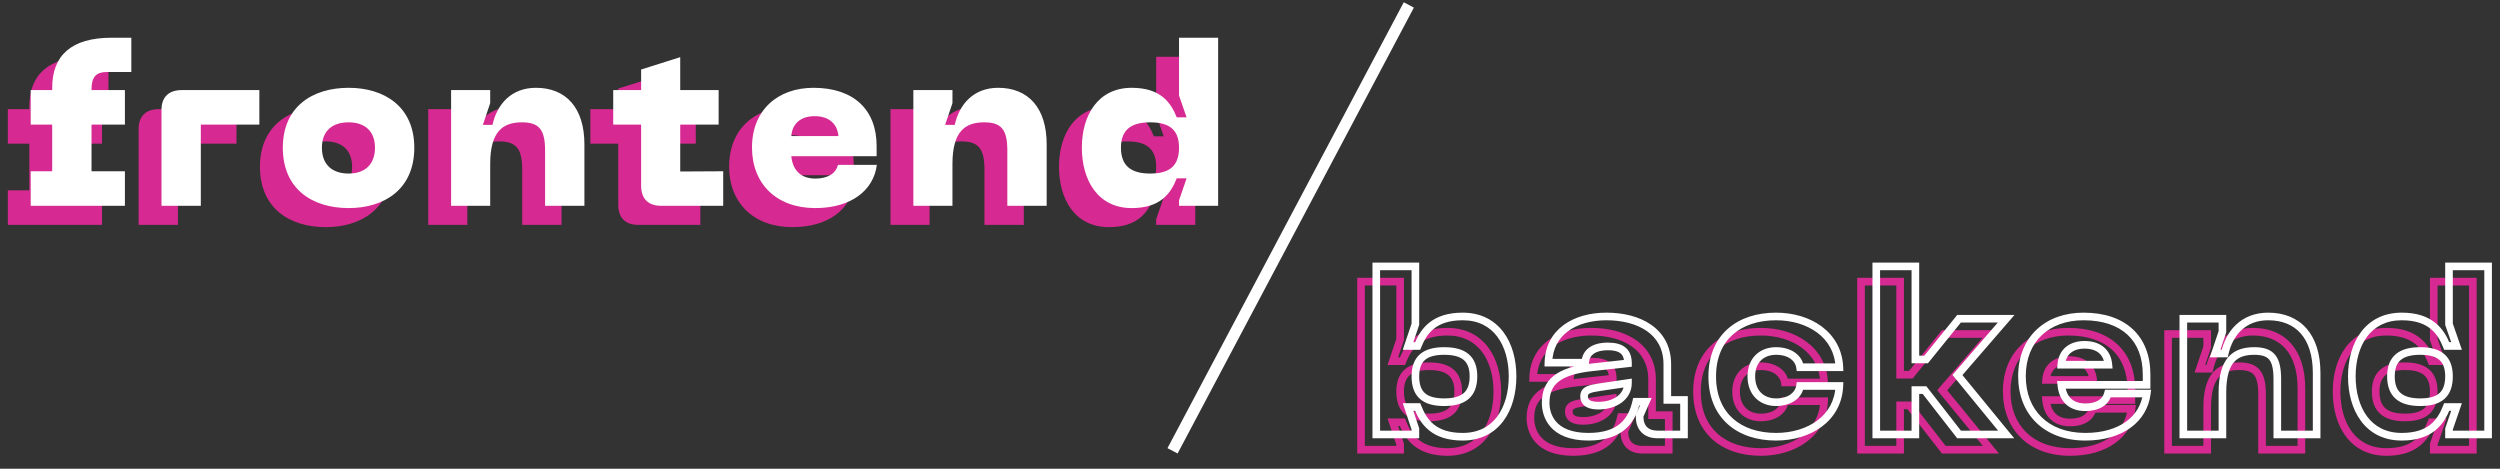 <svg viewBox="0 0 656 123" fill="none" xmlns="http://www.w3.org/2000/svg">
<rect x="0" y="0" width="656" height="123" fill="#333333" stroke="none"/>
<path d="M357.136 118H356.136V119H357.136V118ZM367.396 118V119H368.396V118H367.396ZM367.396 116.56H368.396V116.398L368.344 116.244L367.396 116.56ZM365.476 110.8V109.8H364.088L364.527 111.116L365.476 110.8ZM367.996 110.8L368.926 110.433L368.676 109.8H367.996V110.8ZM367.996 94.78V95.78H368.673L368.924 95.151L367.996 94.78ZM365.476 94.78L364.528 94.461L364.083 95.78H365.476V94.78ZM367.396 89.08L368.343 89.399L368.396 89.244V89.08H367.396ZM367.396 73.9H368.396V72.9H367.396V73.9ZM357.136 73.9V72.9H356.136V73.9H357.136ZM357.136 119H367.396V117H357.136V119ZM368.396 118V116.56H366.396V118H368.396ZM368.344 116.244L366.424 110.484L364.527 111.116L366.447 116.876L368.344 116.244ZM365.476 111.8H367.996V109.8H365.476V111.8ZM367.065 111.167C367.873 113.218 369.019 115.353 371.03 116.965C373.057 118.59 375.857 119.6 379.816 119.6V117.6C376.214 117.6 373.884 116.69 372.281 115.405C370.662 114.107 369.678 112.342 368.926 110.433L367.065 111.167ZM379.816 119.6C384.568 119.6 388.136 117.624 390.487 114.473C392.811 111.358 393.896 107.168 393.896 102.76H391.896C391.896 106.872 390.88 110.602 388.884 113.277C386.915 115.916 383.943 117.6 379.816 117.6V119.6ZM393.896 102.76C393.896 98.381 392.811 94.219 390.485 91.126C388.133 87.999 384.565 86.04 379.816 86.04V88.04C383.946 88.04 386.918 89.711 388.886 92.329C390.881 94.981 391.896 98.679 391.896 102.76H393.896ZM379.816 86.04C375.857 86.04 373.058 87.05 371.032 88.666C369.022 90.269 367.876 92.387 367.067 94.409L368.924 95.151C369.675 93.273 370.659 91.521 372.279 90.229C373.883 88.95 376.214 88.04 379.816 88.04V86.04ZM367.996 93.78H365.476V95.78H367.996V93.78ZM366.423 95.099L368.343 89.399L366.448 88.761L364.528 94.461L366.423 95.099ZM368.396 89.08V73.9H366.396V89.08H368.396ZM367.396 72.9H357.136V74.9H367.396V72.9ZM356.136 73.9V118H358.136V73.9H356.136ZM368.396 102.76C368.396 100.595 368.974 99.26 369.936 98.434C370.932 97.581 372.536 97.1 374.956 97.1V95.1C372.335 95.1 370.159 95.609 368.635 96.916C367.078 98.251 366.396 100.245 366.396 102.76H368.396ZM374.956 97.1C377.407 97.1 379.044 97.581 380.064 98.44C381.047 99.268 381.636 100.602 381.636 102.76H383.636C383.636 100.238 382.934 98.242 381.352 96.91C379.807 95.609 377.604 95.1 374.956 95.1V97.1ZM381.636 102.76C381.636 104.952 381.044 106.32 380.056 107.169C379.036 108.046 377.401 108.54 374.956 108.54V110.54C377.61 110.54 379.815 110.014 381.36 108.686C382.937 107.33 383.636 105.308 383.636 102.76H381.636ZM374.956 108.54C372.536 108.54 370.936 108.059 369.942 107.195C368.978 106.358 368.396 104.992 368.396 102.76H366.396C366.396 105.328 367.073 107.352 368.63 108.705C370.155 110.031 372.335 110.54 374.956 110.54V108.54ZM425.342 109.42V108.42H424.548L424.368 109.194L425.342 109.42ZM427.862 109.42L428.777 109.825L429.399 108.42H427.862V109.42ZM426.242 113.08L425.328 112.675L425.242 112.869V113.08H426.242ZM437.882 118V119H438.882V118H437.882ZM437.882 108.94H438.882V107.94H437.882V108.94ZM433.502 108.94H432.502V109.94H433.502V108.94ZM402.302 99.16L401.303 99.137L401.28 100.16H402.302V99.16ZM411.962 99.16V100.16H412.919L412.961 99.204L411.962 99.16ZM423.182 99.34L423.292 100.334L424.182 100.236V99.34H423.182ZM413.942 100.36L414.045 101.355L414.052 101.354L413.942 100.36ZM415.862 105.58L415.716 104.591L415.709 104.592L415.862 105.58ZM423.182 104.5H424.182V103.342L423.036 103.511L423.182 104.5ZM400.582 109.72C400.582 111.429 401.023 113.917 402.841 115.989C404.683 118.09 407.795 119.6 412.802 119.6V117.6C408.21 117.6 405.712 116.23 404.344 114.671C402.952 113.083 402.582 111.131 402.582 109.72H400.582ZM412.802 119.6C417.231 119.6 420.339 118.49 422.497 116.609C424.644 114.737 425.721 112.215 426.317 109.646L424.368 109.194C423.823 111.545 422.891 113.613 421.183 115.101C419.486 116.58 416.894 117.6 412.802 117.6V119.6ZM425.342 110.42H427.862V108.42H425.342V110.42ZM426.948 109.015L425.328 112.675L427.157 113.485L428.777 109.825L426.948 109.015ZM425.242 113.08V113.38H427.242V113.08H425.242ZM425.242 113.38C425.242 115.048 425.74 116.486 426.78 117.506C427.816 118.523 429.265 119 430.922 119V117C429.64 117 428.749 116.637 428.18 116.079C427.615 115.524 427.242 114.652 427.242 113.38H425.242ZM430.922 119H437.882V117H430.922V119ZM438.882 118V108.94H436.882V118H438.882ZM437.882 107.94H433.502V109.94H437.882V107.94ZM434.502 108.94V99.58H432.502V108.94H434.502ZM434.502 99.58C434.502 94.865 432.446 91.426 429.243 89.203C426.083 87.011 421.872 86.04 417.542 86.04V88.04C421.612 88.04 425.382 88.959 428.102 90.847C430.779 92.704 432.502 95.535 432.502 99.58H434.502ZM417.542 86.04C413.221 86.04 409.229 87.111 406.267 89.304C403.276 91.519 401.4 94.836 401.303 99.137L403.302 99.183C403.385 95.504 404.959 92.761 407.457 90.911C409.986 89.039 413.524 88.04 417.542 88.04V86.04ZM402.302 100.16H411.962V98.16H402.302V100.16ZM412.961 99.204C413.009 98.133 413.431 97.362 414.169 96.828C414.943 96.267 416.165 95.9 417.902 95.9V93.9C415.92 93.9 414.231 94.313 412.996 95.207C411.724 96.129 411.036 97.487 410.963 99.116L412.961 99.204ZM417.902 95.9C419.556 95.9 420.599 96.206 421.22 96.706C421.794 97.169 422.182 97.941 422.182 99.34H424.182C424.182 97.559 423.671 96.111 422.475 95.149C421.326 94.224 419.729 93.9 417.902 93.9V95.9ZM423.073 98.346L413.833 99.366L414.052 101.354L423.292 100.334L423.073 98.346ZM413.84 99.365C409.126 99.852 405.8 100.899 403.646 102.643C401.425 104.44 400.582 106.864 400.582 109.72H402.582C402.582 107.296 403.27 105.52 404.904 104.197C406.604 102.821 409.459 101.828 414.045 101.355L413.84 99.365ZM412.662 107.98C412.662 107.714 412.719 107.587 412.768 107.515C412.821 107.436 412.929 107.329 413.178 107.211C413.731 106.949 414.618 106.786 416.016 106.568L415.709 104.592C414.407 104.794 413.194 104.991 412.322 105.404C411.858 105.623 411.422 105.933 411.11 106.396C410.793 106.866 410.662 107.406 410.662 107.98H412.662ZM416.008 106.569L423.328 105.489L423.036 103.511L415.716 104.591L416.008 106.569ZM422.182 104.5C422.182 105.974 421.496 107.174 420.319 108.036C419.122 108.913 417.406 109.44 415.442 109.44V111.44C417.739 111.44 419.893 110.827 421.501 109.649C423.129 108.456 424.182 106.686 424.182 104.5H422.182ZM415.442 109.44C414.498 109.44 413.753 109.319 413.276 109.068C413.054 108.951 412.915 108.819 412.826 108.674C412.738 108.532 412.662 108.319 412.662 107.98H410.662C410.662 108.631 410.812 109.221 411.124 109.725C411.434 110.228 411.868 110.586 412.344 110.837C413.262 111.321 414.407 111.44 415.442 111.44V109.44ZM478.65 105.28L479.649 105.322L479.693 104.28H478.65V105.28ZM468.33 105.28V104.28H467.453L467.339 105.15L468.33 105.28ZM468.33 100.36L467.339 100.49L467.453 101.36H468.33V100.36ZM478.65 100.36V101.36H479.693L479.649 100.318L478.65 100.36ZM444.29 102.76C444.29 108.191 446.151 112.439 449.371 115.318C452.575 118.183 457.019 119.6 462.03 119.6V117.6C457.381 117.6 453.455 116.287 450.704 113.827C447.969 111.381 446.29 107.709 446.29 102.76H444.29ZM462.03 119.6C466.553 119.6 470.84 118.353 474.067 115.935C477.315 113.502 479.456 109.9 479.649 105.322L477.651 105.238C477.484 109.18 475.665 112.238 472.868 114.335C470.05 116.447 466.207 117.6 462.03 117.6V119.6ZM478.65 104.28H468.33V106.28H478.65V104.28ZM467.339 105.15C467.123 106.785 465.472 108.54 462.03 108.54V110.54C466.149 110.54 468.937 108.335 469.322 105.41L467.339 105.15ZM462.03 108.54C460.446 108.54 459.091 108.028 458.138 107.099C457.191 106.176 456.55 104.756 456.55 102.76H454.55C454.55 105.204 455.349 107.174 456.742 108.531C458.129 109.882 460.014 110.54 462.03 110.54V108.54ZM456.55 102.76C456.55 100.799 457.188 99.411 458.131 98.511C459.082 97.602 460.439 97.1 462.03 97.1V95.1C460.021 95.1 458.138 95.738 456.749 97.064C455.352 98.399 454.55 100.341 454.55 102.76H456.55ZM462.03 97.1C465.472 97.1 467.123 98.855 467.339 100.49L469.322 100.23C468.937 97.305 466.149 95.1 462.03 95.1V97.1ZM468.33 101.36H478.65V99.36H468.33V101.36ZM479.649 100.318C479.456 95.74 477.315 92.138 474.067 89.705C470.84 87.287 466.553 86.04 462.03 86.04V88.04C466.207 88.04 470.05 89.194 472.868 91.305C475.665 93.402 477.484 96.46 477.651 100.402L479.649 100.318ZM462.03 86.04C457.022 86.04 452.579 87.441 449.374 90.282C446.153 93.138 444.29 97.357 444.29 102.76H446.29C446.29 97.843 447.968 94.202 450.701 91.778C453.451 89.34 457.378 88.04 462.03 88.04V86.04ZM488.334 118H487.334V119H488.334V118ZM498.594 118V119H499.594V118H498.594ZM498.594 106.36V105.36H497.594V106.36H498.594ZM500.994 106.36L501.783 105.746L501.483 105.36H500.994V106.36ZM510.054 118L509.265 118.614L509.565 119H510.054V118ZM522.414 118V119H524.526L523.188 117.366L522.414 118ZM509.634 102.4L508.878 101.745L508.327 102.382L508.86 103.034L509.634 102.4ZM522.414 87.64L523.17 88.295L524.603 86.64H522.414V87.64ZM510.054 87.64V86.64H509.577L509.277 87.011L510.054 87.64ZM501.414 98.32V99.32H501.891L502.191 98.949L501.414 98.32ZM498.594 98.32H497.594V99.32H498.594V98.32ZM498.594 73.9H499.594V72.9H498.594V73.9ZM488.334 73.9V72.9H487.334V73.9H488.334ZM488.334 119H498.594V117H488.334V119ZM499.594 118V106.36H497.594V118H499.594ZM498.594 107.36H500.994V105.36H498.594V107.36ZM500.205 106.974L509.265 118.614L510.843 117.386L501.783 105.746L500.205 106.974ZM510.054 119H522.414V117H510.054V119ZM523.188 117.366L510.408 101.766L508.86 103.034L521.64 118.634L523.188 117.366ZM510.39 103.055L523.17 88.295L521.658 86.985L508.878 101.745L510.39 103.055ZM522.414 86.64H510.054V88.64H522.414V86.64ZM509.277 87.011L500.637 97.691L502.191 98.949L510.831 88.269L509.277 87.011ZM501.414 97.32H498.594V99.32H501.414V97.32ZM499.594 98.32V73.9H497.594V98.32H499.594ZM498.594 72.9H488.334V74.9H498.594V72.9ZM487.334 73.9V118H489.334V73.9H487.334ZM559.324 107.26L560.317 107.384L560.457 106.26H559.324V107.26ZM549.124 107.26V106.26H548.348L548.156 107.012L549.124 107.26ZM536.884 104.98V103.98H535.785L535.889 105.075L536.884 104.98ZM559.264 104.98V105.98H560.264V104.98H559.264ZM536.884 99.7L535.887 99.629L535.81 100.7H536.884V99.7ZM549.244 99.7V100.7H550.338L550.24 99.611L549.244 99.7ZM525.564 102.7C525.564 107.67 527.236 111.917 530.33 114.922C533.422 117.925 537.843 119.6 543.184 119.6V117.6C538.265 117.6 534.377 116.065 531.724 113.488C529.072 110.913 527.564 107.21 527.564 102.7H525.564ZM543.184 119.6C548.023 119.6 552.067 118.406 555.035 116.26C558.017 114.105 559.862 111.023 560.317 107.384L558.332 107.136C557.947 110.217 556.402 112.805 553.863 114.64C551.312 116.484 547.706 117.6 543.184 117.6V119.6ZM559.324 106.26H549.124V108.26H559.324V106.26ZM548.156 107.012C547.715 108.729 546.124 109.86 543.184 109.86V111.86C546.604 111.86 549.333 110.471 550.093 107.508L548.156 107.012ZM543.184 109.86C541.515 109.86 540.296 109.393 539.458 108.608C538.616 107.819 538.043 106.602 537.88 104.885L535.889 105.075C536.085 107.138 536.803 108.861 538.091 110.067C539.383 111.277 541.134 111.86 543.184 111.86V109.86ZM536.884 105.98H559.264V103.98H536.884V105.98ZM560.264 104.98V102.28H558.264V104.98H560.264ZM560.264 102.28C560.264 97.292 558.674 93.193 555.601 90.349C552.539 87.514 548.129 86.04 542.704 86.04V88.04C547.78 88.04 551.65 89.416 554.242 91.816C556.825 94.207 558.264 97.728 558.264 102.28H560.264ZM542.704 86.04C537.787 86.04 533.491 87.577 530.416 90.475C527.333 93.379 525.564 97.57 525.564 102.7H527.564C527.564 98.049 529.155 94.41 531.788 91.93C534.427 89.443 538.201 88.04 542.704 88.04V86.04ZM537.882 99.771C537.985 98.32 538.529 97.283 539.349 96.597C540.182 95.9 541.404 95.48 543.004 95.48V93.48C541.065 93.48 539.347 93.99 538.065 95.063C536.77 96.147 536.023 97.72 535.887 99.629L537.882 99.771ZM543.004 95.48C544.638 95.48 545.877 95.901 546.725 96.601C547.561 97.291 548.118 98.333 548.248 99.789L550.24 99.611C550.07 97.707 549.308 96.139 547.998 95.059C546.702 93.989 544.971 93.48 543.004 93.48V95.48ZM549.244 98.7H536.884V100.7H549.244V98.7ZM568.905 118H567.905V119H568.905V118ZM579.165 118V119H580.165V118H579.165ZM593.565 118H592.565V119H593.565V118ZM603.885 118V119H604.885V118H603.885ZM579.765 96.76V97.76H580.567L580.741 96.977L579.765 96.76ZM577.245 96.76L576.297 96.441L575.853 97.76H577.245V96.76ZM579.165 91.06L580.113 91.379L580.165 91.224V91.06H579.165ZM579.165 87.64H580.165V86.64H579.165V87.64ZM568.905 87.64V86.64H567.905V87.64H568.905ZM568.905 119H579.165V117H568.905V119ZM580.165 118V107.02H578.165V118H580.165ZM580.165 107.02C580.165 102.826 580.993 100.392 582.217 99.004C583.413 97.65 585.159 97.1 587.505 97.1V95.1C584.871 95.1 582.448 95.72 580.718 97.681C579.017 99.608 578.165 102.634 578.165 107.02H580.165ZM587.505 97.1C589.669 97.1 590.803 97.573 591.465 98.398C592.18 99.289 592.565 100.84 592.565 103.54H594.565C594.565 100.78 594.2 98.611 593.025 97.147C591.798 95.617 589.901 95.1 587.505 95.1V97.1ZM592.565 103.54V118H594.565V103.54H592.565ZM593.565 119H603.885V117H593.565V119ZM604.885 118V101.86H602.885V118H604.885ZM604.885 101.86C604.885 96.902 603.63 92.933 601.224 90.191C598.803 87.43 595.327 86.04 591.165 86.04V88.04C594.863 88.04 597.747 89.26 599.721 91.51C601.71 93.777 602.885 97.218 602.885 101.86H604.885ZM591.165 86.04C587.685 86.04 584.889 87.207 582.805 89.142C580.735 91.064 579.423 93.691 578.789 96.543L580.741 96.977C581.307 94.429 582.455 92.196 584.166 90.608C585.862 89.033 588.165 88.04 591.165 88.04V86.04ZM579.765 95.76H577.245V97.76H579.765V95.76ZM578.193 97.079L580.113 91.379L578.217 90.741L576.297 96.441L578.193 97.079ZM580.165 91.06V87.64H578.165V91.06H580.165ZM579.165 86.64H568.905V88.64H579.165V86.64ZM567.905 87.64V118H569.905V87.64H567.905ZM638.018 110.8V109.8H637.337L637.087 110.433L638.018 110.8ZM640.598 110.8L641.543 111.125L641.999 109.8H640.598V110.8ZM638.618 116.56L637.672 116.235L637.618 116.393V116.56H638.618ZM638.618 118H637.618V119H638.618V118ZM648.878 118V119H649.878V118H648.878ZM648.878 73.9H649.878V72.9H648.878V73.9ZM638.618 73.9V72.9H637.618V73.9H638.618ZM638.618 89.08H637.618V89.249L637.673 89.408L638.618 89.08ZM640.598 94.78V95.78H642.004L641.542 94.452L640.598 94.78ZM638.018 94.78L637.089 95.151L637.341 95.78H638.018V94.78ZM626.198 119.6C630.156 119.6 632.956 118.59 634.983 116.965C636.994 115.353 638.14 113.218 638.948 111.167L637.087 110.433C636.335 112.342 635.351 114.107 633.732 115.405C632.129 116.69 629.799 117.6 626.198 117.6V119.6ZM638.018 111.8H640.598V109.8H638.018V111.8ZM639.652 110.475L637.672 116.235L639.563 116.885L641.543 111.125L639.652 110.475ZM637.618 116.56V118H639.618V116.56H637.618ZM638.618 119H648.878V117H638.618V119ZM649.878 118V73.9H647.878V118H649.878ZM648.878 72.9H638.618V74.9H648.878V72.9ZM637.618 73.9V89.08H639.618V73.9H637.618ZM637.673 89.408L639.653 95.108L641.542 94.452L639.562 88.752L637.673 89.408ZM640.598 93.78H638.018V95.78H640.598V93.78ZM638.946 94.409C638.137 92.387 636.991 90.269 634.981 88.666C632.955 87.05 630.156 86.04 626.198 86.04V88.04C629.799 88.04 632.13 88.95 633.734 90.229C635.354 91.521 636.338 93.273 637.089 95.151L638.946 94.409ZM626.198 86.04C621.448 86.04 617.88 87.999 615.528 91.126C613.203 94.219 612.118 98.381 612.118 102.76H614.118C614.118 98.679 615.133 94.981 617.127 92.329C619.095 89.711 622.067 88.04 626.198 88.04V86.04ZM612.118 102.76C612.118 107.168 613.202 111.358 615.526 114.473C617.877 117.624 621.445 119.6 626.198 119.6V117.6C622.07 117.6 619.098 115.916 617.129 113.277C615.133 110.602 614.118 106.872 614.118 102.76H612.118ZM624.378 102.76C624.378 100.609 624.977 99.272 625.97 98.442C626.999 97.58 628.639 97.1 631.058 97.1V95.1C628.436 95.1 626.237 95.61 624.686 96.908C623.098 98.238 622.378 100.231 622.378 102.76H624.378ZM631.058 97.1C633.477 97.1 635.081 97.581 636.077 98.434C637.04 99.26 637.618 100.595 637.618 102.76H639.618C639.618 100.245 638.936 98.251 637.378 96.916C635.854 95.609 633.678 95.1 631.058 95.1V97.1ZM637.618 102.76C637.618 104.992 637.035 106.358 636.072 107.195C635.077 108.059 633.477 108.54 631.058 108.54V110.54C633.678 110.54 635.858 110.031 637.384 108.705C638.94 107.352 639.618 105.328 639.618 102.76H637.618ZM631.058 108.54C628.645 108.54 627.007 108.047 625.977 107.167C624.98 106.315 624.378 104.945 624.378 102.76H622.378C622.378 105.315 623.095 107.335 624.678 108.688C626.228 110.013 628.43 110.54 631.058 110.54V108.54Z" fill="#FF27A9" fill-opacity="0.8"/>
<path d="M2.057 37.7H7.697V49.94H2.057V59H26.777V49.94H18.017V37.7H26.777V28.64H18.017V28.4C18.017 25.16 19.277 23.9 21.977 23.9H28.457V14.9H23.297C12.677 14.9 7.697 19.58 7.697 28.04V28.64H2.057V37.7ZM36.373 33.86V59H46.693V37.7H62.053V28.64H41.713C38.293 28.64 36.373 30.44 36.373 33.86ZM68.211 43.76C68.211 54.62 75.951 59.6 85.491 59.6C94.911 59.6 102.711 54.62 102.711 43.76C102.711 33.02 94.911 28.04 85.491 28.04C75.951 28.04 68.211 33.02 68.211 43.76ZM78.471 43.76C78.471 39.26 81.291 37.1 85.491 37.1C89.571 37.1 92.391 39.26 92.391 43.76C92.391 48.32 89.571 50.54 85.491 50.54C81.291 50.54 78.471 48.32 78.471 43.76ZM112.368 59H122.628V48.02C122.628 39.44 125.988 37.1 130.968 37.1C135.528 37.1 137.028 39.08 137.028 44.54V59H147.348V42.86C147.348 33.26 142.488 28.04 134.628 28.04C128.148 28.04 124.428 32.36 123.228 37.76H120.708L122.628 32.06V28.64H112.368V59ZM183.769 49.94L172.489 50V37.7H182.569V28.64H172.489V20L162.229 23.24V28.64H154.909V37.7H162.229V53.72C162.229 57.14 164.089 59 167.449 59H183.769V49.94ZM191.323 43.7C191.323 53.18 197.683 59.6 207.943 59.6C217.303 59.6 223.243 54.98 224.083 48.26H213.883C213.283 50.6 211.123 51.86 207.943 51.86C204.223 51.86 202.003 49.76 201.643 45.98H224.023V43.28C224.023 33.74 217.963 28.04 207.463 28.04C198.043 28.04 191.323 33.92 191.323 43.7ZM201.643 40.7C201.883 37.34 204.223 35.48 207.763 35.48C211.363 35.48 213.703 37.34 214.003 40.7H201.643ZM233.664 59H243.924V48.02C243.924 39.44 247.284 37.1 252.264 37.1C256.824 37.1 258.324 39.08 258.324 44.54V59H268.644V42.86C268.644 33.26 263.784 28.04 255.924 28.04C249.444 28.04 245.724 32.36 244.524 37.76H242.004L243.924 32.06V28.64H233.664V59ZM290.957 59.6C298.517 59.6 301.217 55.76 302.777 51.8H305.357L303.377 57.56V59H313.637V14.9H303.377V30.08L305.357 35.78H302.777C301.217 31.88 298.517 28.04 290.957 28.04C282.077 28.04 277.877 35.3 277.877 43.76C277.877 52.28 282.077 59.6 290.957 59.6ZM288.137 43.76C288.137 39.08 290.777 37.1 295.817 37.1C300.857 37.1 303.377 39.08 303.377 43.76C303.377 48.56 300.857 50.54 295.817 50.54C290.777 50.54 288.137 48.5 288.137 43.76Z" fill="#FF27A9" fill-opacity="0.8"/>
<path d="M8.057 32.7H13.697V44.94H8.057V54H32.777V44.94H24.017V32.7H32.777V23.64H24.017V23.4C24.017 20.16 25.277 18.9 27.977 18.9H34.457V9.9H29.297C18.677 9.9 13.697 14.58 13.697 23.04V23.64H8.057V32.7ZM42.373 28.86V54H52.693V32.7H68.053V23.64H47.713C44.293 23.64 42.373 25.44 42.373 28.86ZM74.211 38.76C74.211 49.62 81.951 54.6 91.491 54.6C100.911 54.6 108.711 49.62 108.711 38.76C108.711 28.02 100.911 23.04 91.491 23.04C81.951 23.04 74.211 28.02 74.211 38.76ZM84.471 38.76C84.471 34.26 87.291 32.1 91.491 32.1C95.571 32.1 98.391 34.26 98.391 38.76C98.391 43.32 95.571 45.54 91.491 45.54C87.291 45.54 84.471 43.32 84.471 38.76ZM118.368 54H128.628V43.02C128.628 34.44 131.988 32.1 136.968 32.1C141.528 32.1 143.028 34.08 143.028 39.54V54H153.348V37.86C153.348 28.26 148.488 23.04 140.628 23.04C134.148 23.04 130.428 27.36 129.228 32.76H126.708L128.628 27.06V23.64H118.368V54ZM189.769 44.94L178.489 45V32.7H188.569V23.64H178.489V15L168.229 18.24V23.64H160.909V32.7H168.229V48.72C168.229 52.14 170.089 54 173.449 54H189.769V44.94ZM197.323 38.7C197.323 48.18 203.683 54.6 213.943 54.6C223.303 54.6 229.243 49.98 230.083 43.26H219.883C219.283 45.6 217.123 46.86 213.943 46.86C210.223 46.86 208.003 44.76 207.643 40.98H230.023V38.28C230.023 28.74 223.963 23.04 213.463 23.04C204.043 23.04 197.323 28.92 197.323 38.7ZM207.643 35.7C207.883 32.34 210.223 30.48 213.763 30.48C217.363 30.48 219.703 32.34 220.003 35.7H207.643ZM239.664 54H249.924V43.02C249.924 34.44 253.284 32.1 258.264 32.1C262.824 32.1 264.324 34.08 264.324 39.54V54H274.644V37.86C274.644 28.26 269.784 23.04 261.924 23.04C255.444 23.04 251.724 27.36 250.524 32.76H248.004L249.924 27.06V23.64H239.664V54ZM296.957 54.6C304.517 54.6 307.217 50.76 308.777 46.8H311.357L309.377 52.56V54H319.637V9.9H309.377V25.08L311.357 30.78H308.777C307.217 26.88 304.517 23.04 296.957 23.04C288.077 23.04 283.877 30.3 283.877 38.76C283.877 47.28 288.077 54.6 296.957 54.6ZM294.137 38.76C294.137 34.08 296.777 32.1 301.817 32.1C306.857 32.1 309.377 34.08 309.377 38.76C309.377 43.56 306.857 45.54 301.817 45.54C296.777 45.54 294.137 43.5 294.137 38.76Z" fill="white"/>
<path d="M361.136 114H360.136V115H361.136V114ZM371.396 114V115H372.396V114H371.396ZM371.396 112.56H372.396V112.398L372.344 112.244L371.396 112.56ZM369.476 106.8V105.8H368.088L368.527 107.116L369.476 106.8ZM371.996 106.8L372.926 106.433L372.676 105.8H371.996V106.8ZM371.996 90.78V91.78H372.673L372.924 91.151L371.996 90.78ZM369.476 90.78L368.528 90.461L368.083 91.78H369.476V90.78ZM371.396 85.08L372.343 85.399L372.396 85.244V85.08H371.396ZM371.396 69.9H372.396V68.9H371.396V69.9ZM361.136 69.9V68.9H360.136V69.9H361.136ZM361.136 115H371.396V113H361.136V115ZM372.396 114V112.56H370.396V114H372.396ZM372.344 112.244L370.424 106.484L368.527 107.116L370.447 112.876L372.344 112.244ZM369.476 107.8H371.996V105.8H369.476V107.8ZM371.065 107.167C371.873 109.218 373.019 111.353 375.03 112.965C377.057 114.59 379.857 115.6 383.816 115.6V113.6C380.214 113.6 377.884 112.69 376.281 111.405C374.662 110.107 373.678 108.342 372.926 106.433L371.065 107.167ZM383.816 115.6C388.568 115.6 392.136 113.624 394.487 110.473C396.811 107.358 397.896 103.168 397.896 98.76H395.896C395.896 102.872 394.88 106.602 392.884 109.277C390.915 111.916 387.943 113.6 383.816 113.6V115.6ZM397.896 98.76C397.896 94.381 396.811 90.219 394.485 87.126C392.133 83.999 388.565 82.04 383.816 82.04V84.04C387.946 84.04 390.918 85.711 392.886 88.329C394.881 90.981 395.896 94.679 395.896 98.76H397.896ZM383.816 82.04C379.857 82.04 377.058 83.05 375.032 84.666C373.022 86.269 371.876 88.387 371.067 90.409L372.924 91.151C373.675 89.273 374.659 87.521 376.279 86.229C377.883 84.95 380.214 84.04 383.816 84.04V82.04ZM371.996 89.78H369.476V91.78H371.996V89.78ZM370.423 91.099L372.343 85.399L370.448 84.761L368.528 90.461L370.423 91.099ZM372.396 85.08V69.9H370.396V85.08H372.396ZM371.396 68.9H361.136V70.9H371.396V68.9ZM360.136 69.9V114H362.136V69.9H360.136ZM372.396 98.76C372.396 96.595 372.974 95.26 373.936 94.434C374.932 93.581 376.536 93.1 378.956 93.1V91.1C376.335 91.1 374.159 91.609 372.635 92.916C371.078 94.251 370.396 96.245 370.396 98.76H372.396ZM378.956 93.1C381.407 93.1 383.044 93.581 384.064 94.44C385.047 95.268 385.636 96.602 385.636 98.76H387.636C387.636 96.238 386.934 94.242 385.352 92.91C383.807 91.609 381.604 91.1 378.956 91.1V93.1ZM385.636 98.76C385.636 100.952 385.044 102.32 384.056 103.169C383.036 104.046 381.401 104.54 378.956 104.54V106.54C381.61 106.54 383.815 106.014 385.36 104.686C386.937 103.33 387.636 101.308 387.636 98.76H385.636ZM378.956 104.54C376.536 104.54 374.936 104.059 373.942 103.195C372.978 102.358 372.396 100.992 372.396 98.76H370.396C370.396 101.328 371.073 103.352 372.63 104.705C374.155 106.031 376.335 106.54 378.956 106.54V104.54ZM429.342 105.42V104.42H428.548L428.368 105.194L429.342 105.42ZM431.862 105.42L432.777 105.825L433.399 104.42H431.862V105.42ZM430.242 109.08L429.328 108.675L429.242 108.869V109.08H430.242ZM441.882 114V115H442.882V114H441.882ZM441.882 104.94H442.882V103.94H441.882V104.94ZM437.502 104.94H436.502V105.94H437.502V104.94ZM406.302 95.16L405.303 95.137L405.28 96.16H406.302V95.16ZM415.962 95.16V96.16H416.919L416.961 95.204L415.962 95.16ZM427.182 95.34L427.292 96.334L428.182 96.236V95.34H427.182ZM417.942 96.36L418.045 97.355L418.052 97.354L417.942 96.36ZM419.862 101.58L419.716 100.591L419.709 100.592L419.862 101.58ZM427.182 100.5H428.182V99.342L427.036 99.511L427.182 100.5ZM404.582 105.72C404.582 107.429 405.023 109.917 406.841 111.989C408.683 114.09 411.795 115.6 416.802 115.6V113.6C412.21 113.6 409.712 112.23 408.344 110.671C406.952 109.083 406.582 107.131 406.582 105.72H404.582ZM416.802 115.6C421.231 115.6 424.339 114.49 426.497 112.609C428.644 110.737 429.721 108.215 430.317 105.646L428.368 105.194C427.823 107.545 426.891 109.613 425.183 111.101C423.486 112.58 420.894 113.6 416.802 113.6V115.6ZM429.342 106.42H431.862V104.42H429.342V106.42ZM430.948 105.015L429.328 108.675L431.157 109.485L432.777 105.825L430.948 105.015ZM429.242 109.08V109.38H431.242V109.08H429.242ZM429.242 109.38C429.242 111.048 429.74 112.486 430.78 113.506C431.816 114.523 433.265 115 434.922 115V113C433.64 113 432.749 112.637 432.18 112.079C431.615 111.524 431.242 110.652 431.242 109.38H429.242ZM434.922 115H441.882V113H434.922V115ZM442.882 114V104.94H440.882V114H442.882ZM441.882 103.94H437.502V105.94H441.882V103.94ZM438.502 104.94V95.58H436.502V104.94H438.502ZM438.502 95.58C438.502 90.865 436.446 87.426 433.243 85.203C430.083 83.011 425.872 82.04 421.542 82.04V84.04C425.612 84.04 429.382 84.959 432.102 86.847C434.779 88.704 436.502 91.535 436.502 95.58H438.502ZM421.542 82.04C417.221 82.04 413.229 83.111 410.267 85.304C407.276 87.519 405.4 90.836 405.303 95.137L407.302 95.183C407.385 91.504 408.959 88.761 411.457 86.911C413.986 85.039 417.524 84.04 421.542 84.04V82.04ZM406.302 96.16H415.962V94.16H406.302V96.16ZM416.961 95.204C417.009 94.133 417.431 93.362 418.169 92.828C418.943 92.267 420.165 91.9 421.902 91.9V89.9C419.92 89.9 418.231 90.313 416.996 91.207C415.724 92.129 415.036 93.487 414.963 95.116L416.961 95.204ZM421.902 91.9C423.556 91.9 424.599 92.206 425.22 92.706C425.794 93.169 426.182 93.941 426.182 95.34H428.182C428.182 93.559 427.671 92.111 426.475 91.149C425.326 90.224 423.729 89.9 421.902 89.9V91.9ZM427.073 94.346L417.833 95.366L418.052 97.354L427.292 96.334L427.073 94.346ZM417.84 95.365C413.126 95.852 409.8 96.899 407.646 98.643C405.425 100.44 404.582 102.864 404.582 105.72H406.582C406.582 103.296 407.27 101.52 408.904 100.197C410.604 98.821 413.459 97.828 418.045 97.355L417.84 95.365ZM416.662 103.98C416.662 103.714 416.719 103.587 416.768 103.515C416.821 103.436 416.929 103.329 417.178 103.211C417.731 102.949 418.618 102.786 420.016 102.568L419.709 100.592C418.407 100.794 417.194 100.991 416.322 101.404C415.858 101.623 415.422 101.933 415.11 102.396C414.793 102.866 414.662 103.406 414.662 103.98H416.662ZM420.008 102.569L427.328 101.489L427.036 99.511L419.716 100.591L420.008 102.569ZM426.182 100.5C426.182 101.974 425.496 103.174 424.319 104.036C423.122 104.913 421.406 105.44 419.442 105.44V107.44C421.739 107.44 423.893 106.827 425.501 105.649C427.129 104.456 428.182 102.686 428.182 100.5H426.182ZM419.442 105.44C418.498 105.44 417.753 105.319 417.276 105.068C417.054 104.951 416.915 104.819 416.826 104.674C416.738 104.532 416.662 104.319 416.662 103.98H414.662C414.662 104.631 414.812 105.221 415.124 105.725C415.434 106.228 415.868 106.586 416.344 106.837C417.262 107.321 418.407 107.44 419.442 107.44V105.44ZM482.65 101.28L483.649 101.322L483.693 100.28H482.65V101.28ZM472.33 101.28V100.28H471.453L471.339 101.15L472.33 101.28ZM472.33 96.36L471.339 96.49L471.453 97.36H472.33V96.36ZM482.65 96.36V97.36H483.693L483.649 96.318L482.65 96.36ZM448.29 98.76C448.29 104.191 450.151 108.439 453.371 111.318C456.575 114.183 461.019 115.6 466.03 115.6V113.6C461.381 113.6 457.455 112.287 454.704 109.827C451.969 107.381 450.29 103.709 450.29 98.76H448.29ZM466.03 115.6C470.553 115.6 474.84 114.353 478.067 111.935C481.315 109.502 483.456 105.9 483.649 101.322L481.651 101.238C481.484 105.18 479.665 108.238 476.868 110.335C474.05 112.447 470.207 113.6 466.03 113.6V115.6ZM482.65 100.28H472.33V102.28H482.65V100.28ZM471.339 101.15C471.123 102.785 469.472 104.54 466.03 104.54V106.54C470.149 106.54 472.937 104.335 473.322 101.41L471.339 101.15ZM466.03 104.54C464.446 104.54 463.091 104.028 462.138 103.099C461.191 102.176 460.55 100.756 460.55 98.76H458.55C458.55 101.204 459.349 103.174 460.742 104.531C462.129 105.882 464.014 106.54 466.03 106.54V104.54ZM460.55 98.76C460.55 96.799 461.188 95.411 462.131 94.511C463.082 93.602 464.439 93.1 466.03 93.1V91.1C464.021 91.1 462.138 91.738 460.749 93.064C459.352 94.399 458.55 96.341 458.55 98.76H460.55ZM466.03 93.1C469.472 93.1 471.123 94.855 471.339 96.49L473.322 96.23C472.937 93.305 470.149 91.1 466.03 91.1V93.1ZM472.33 97.36H482.65V95.36H472.33V97.36ZM483.649 96.318C483.456 91.74 481.315 88.138 478.067 85.705C474.84 83.287 470.553 82.04 466.03 82.04V84.04C470.207 84.04 474.05 85.194 476.868 87.305C479.665 89.402 481.484 92.46 481.651 96.402L483.649 96.318ZM466.03 82.04C461.022 82.04 456.579 83.441 453.374 86.282C450.153 89.138 448.29 93.357 448.29 98.76H450.29C450.29 93.843 451.968 90.202 454.701 87.778C457.451 85.34 461.378 84.04 466.03 84.04V82.04ZM492.334 114H491.334V115H492.334V114ZM502.594 114V115H503.594V114H502.594ZM502.594 102.36V101.36H501.594V102.36H502.594ZM504.994 102.36L505.783 101.746L505.483 101.36H504.994V102.36ZM514.054 114L513.265 114.614L513.565 115H514.054V114ZM526.414 114V115H528.526L527.188 113.366L526.414 114ZM513.634 98.4L512.878 97.745L512.327 98.382L512.86 99.034L513.634 98.4ZM526.414 83.64L527.17 84.295L528.603 82.64H526.414V83.64ZM514.054 83.64V82.64H513.577L513.277 83.011L514.054 83.64ZM505.414 94.32V95.32H505.891L506.191 94.949L505.414 94.32ZM502.594 94.32H501.594V95.32H502.594V94.32ZM502.594 69.9H503.594V68.9H502.594V69.9ZM492.334 69.9V68.9H491.334V69.9H492.334ZM492.334 115H502.594V113H492.334V115ZM503.594 114V102.36H501.594V114H503.594ZM502.594 103.36H504.994V101.36H502.594V103.36ZM504.205 102.974L513.265 114.614L514.843 113.386L505.783 101.746L504.205 102.974ZM514.054 115H526.414V113H514.054V115ZM527.188 113.366L514.408 97.766L512.86 99.034L525.64 114.634L527.188 113.366ZM514.39 99.055L527.17 84.295L525.658 82.985L512.878 97.745L514.39 99.055ZM526.414 82.64H514.054V84.64H526.414V82.64ZM513.277 83.011L504.637 93.691L506.191 94.949L514.831 84.269L513.277 83.011ZM505.414 93.32H502.594V95.32H505.414V93.32ZM503.594 94.32V69.9H501.594V94.32H503.594ZM502.594 68.9H492.334V70.9H502.594V68.9ZM491.334 69.9V114H493.334V69.9H491.334ZM563.324 103.26L564.317 103.384L564.457 102.26H563.324V103.26ZM553.124 103.26V102.26H552.348L552.156 103.012L553.124 103.26ZM540.884 100.98V99.98H539.785L539.889 101.075L540.884 100.98ZM563.264 100.98V101.98H564.264V100.98H563.264ZM540.884 95.7L539.887 95.629L539.81 96.7H540.884V95.7ZM553.244 95.7V96.7H554.338L554.24 95.611L553.244 95.7ZM529.564 98.7C529.564 103.67 531.236 107.917 534.33 110.922C537.422 113.925 541.843 115.6 547.184 115.6V113.6C542.265 113.6 538.377 112.065 535.724 109.488C533.072 106.913 531.564 103.21 531.564 98.7H529.564ZM547.184 115.6C552.023 115.6 556.067 114.406 559.035 112.26C562.017 110.105 563.862 107.023 564.317 103.384L562.332 103.136C561.947 106.217 560.402 108.805 557.863 110.64C555.312 112.484 551.706 113.6 547.184 113.6V115.6ZM563.324 102.26H553.124V104.26H563.324V102.26ZM552.156 103.012C551.715 104.729 550.124 105.86 547.184 105.86V107.86C550.604 107.86 553.333 106.471 554.093 103.508L552.156 103.012ZM547.184 105.86C545.515 105.86 544.296 105.393 543.458 104.608C542.616 103.819 542.043 102.602 541.88 100.885L539.889 101.075C540.085 103.138 540.803 104.861 542.091 106.067C543.383 107.277 545.134 107.86 547.184 107.86V105.86ZM540.884 101.98H563.264V99.98H540.884V101.98ZM564.264 100.98V98.28H562.264V100.98H564.264ZM564.264 98.28C564.264 93.292 562.674 89.193 559.601 86.349C556.539 83.514 552.129 82.04 546.704 82.04V84.04C551.78 84.04 555.65 85.416 558.242 87.816C560.825 90.207 562.264 93.728 562.264 98.28H564.264ZM546.704 82.04C541.787 82.04 537.491 83.577 534.416 86.475C531.333 89.379 529.564 93.57 529.564 98.7H531.564C531.564 94.049 533.155 90.41 535.788 87.93C538.427 85.443 542.201 84.04 546.704 84.04V82.04ZM541.882 95.771C541.985 94.32 542.529 93.283 543.349 92.597C544.182 91.9 545.404 91.48 547.004 91.48V89.48C545.065 89.48 543.347 89.99 542.065 91.063C540.77 92.147 540.023 93.72 539.887 95.629L541.882 95.771ZM547.004 91.48C548.638 91.48 549.877 91.901 550.725 92.601C551.561 93.291 552.118 94.333 552.248 95.789L554.24 95.611C554.07 93.707 553.308 92.139 551.998 91.059C550.702 89.989 548.971 89.48 547.004 89.48V91.48ZM553.244 94.7H540.884V96.7H553.244V94.7ZM572.905 114H571.905V115H572.905V114ZM583.165 114V115H584.165V114H583.165ZM597.565 114H596.565V115H597.565V114ZM607.885 114V115H608.885V114H607.885ZM583.765 92.76V93.76H584.567L584.741 92.977L583.765 92.76ZM581.245 92.76L580.297 92.441L579.853 93.76H581.245V92.76ZM583.165 87.06L584.113 87.379L584.165 87.224V87.06H583.165ZM583.165 83.64H584.165V82.64H583.165V83.64ZM572.905 83.64V82.64H571.905V83.64H572.905ZM572.905 115H583.165V113H572.905V115ZM584.165 114V103.02H582.165V114H584.165ZM584.165 103.02C584.165 98.826 584.993 96.392 586.217 95.004C587.413 93.65 589.159 93.1 591.505 93.1V91.1C588.871 91.1 586.448 91.72 584.718 93.681C583.017 95.608 582.165 98.635 582.165 103.02H584.165ZM591.505 93.1C593.669 93.1 594.803 93.573 595.465 94.398C596.18 95.289 596.565 96.841 596.565 99.54H598.565C598.565 96.779 598.2 94.611 597.025 93.147C595.798 91.617 593.901 91.1 591.505 91.1V93.1ZM596.565 99.54V114H598.565V99.54H596.565ZM597.565 115H607.885V113H597.565V115ZM608.885 114V97.86H606.885V114H608.885ZM608.885 97.86C608.885 92.902 607.63 88.933 605.224 86.191C602.803 83.43 599.327 82.04 595.165 82.04V84.04C598.863 84.04 601.747 85.26 603.721 87.51C605.71 89.777 606.885 93.218 606.885 97.86H608.885ZM595.165 82.04C591.685 82.04 588.889 83.207 586.805 85.142C584.735 87.064 583.423 89.691 582.789 92.543L584.741 92.977C585.307 90.429 586.455 88.196 588.166 86.608C589.862 85.033 592.165 84.04 595.165 84.04V82.04ZM583.765 91.76H581.245V93.76H583.765V91.76ZM582.193 93.079L584.113 87.379L582.217 86.741L580.297 92.441L582.193 93.079ZM584.165 87.06V83.64H582.165V87.06H584.165ZM583.165 82.64H572.905V84.64H583.165V82.64ZM571.905 83.64V114H573.905V83.64H571.905ZM642.018 106.8V105.8H641.337L641.087 106.433L642.018 106.8ZM644.598 106.8L645.543 107.125L645.999 105.8H644.598V106.8ZM642.618 112.56L641.672 112.235L641.618 112.393V112.56H642.618ZM642.618 114H641.618V115H642.618V114ZM652.878 114V115H653.878V114H652.878ZM652.878 69.9H653.878V68.9H652.878V69.9ZM642.618 69.9V68.9H641.618V69.9H642.618ZM642.618 85.08H641.618V85.249L641.673 85.408L642.618 85.08ZM644.598 90.78V91.78H646.004L645.542 90.452L644.598 90.78ZM642.018 90.78L641.089 91.151L641.341 91.78H642.018V90.78ZM630.198 115.6C634.156 115.6 636.956 114.59 638.983 112.965C640.994 111.353 642.14 109.218 642.948 107.167L641.087 106.433C640.335 108.342 639.351 110.107 637.732 111.405C636.129 112.69 633.799 113.6 630.198 113.6V115.6ZM642.018 107.8H644.598V105.8H642.018V107.8ZM643.652 106.475L641.672 112.235L643.563 112.885L645.543 107.125L643.652 106.475ZM641.618 112.56V114H643.618V112.56H641.618ZM642.618 115H652.878V113H642.618V115ZM653.878 114V69.9H651.878V114H653.878ZM652.878 68.9H642.618V70.9H652.878V68.9ZM641.618 69.9V85.08H643.618V69.9H641.618ZM641.673 85.408L643.653 91.108L645.542 90.452L643.562 84.752L641.673 85.408ZM644.598 89.78H642.018V91.78H644.598V89.78ZM642.946 90.409C642.137 88.387 640.991 86.269 638.981 84.666C636.955 83.05 634.156 82.04 630.198 82.04V84.04C633.799 84.04 636.13 84.95 637.734 86.229C639.354 87.521 640.338 89.273 641.089 91.151L642.946 90.409ZM630.198 82.04C625.448 82.04 621.88 83.999 619.528 87.126C617.203 90.219 616.118 94.381 616.118 98.76H618.118C618.118 94.679 619.133 90.981 621.127 88.329C623.095 85.711 626.067 84.04 630.198 84.04V82.04ZM616.118 98.76C616.118 103.168 617.202 107.358 619.526 110.473C621.877 113.624 625.445 115.6 630.198 115.6V113.6C626.07 113.6 623.098 111.916 621.129 109.277C619.133 106.602 618.118 102.872 618.118 98.76H616.118ZM628.378 98.76C628.378 96.609 628.977 95.272 629.97 94.442C630.999 93.58 632.639 93.1 635.058 93.1V91.1C632.436 91.1 630.237 91.61 628.686 92.908C627.098 94.238 626.378 96.231 626.378 98.76H628.378ZM635.058 93.1C637.477 93.1 639.081 93.581 640.077 94.434C641.04 95.26 641.618 96.595 641.618 98.76H643.618C643.618 96.245 642.936 94.251 641.378 92.916C639.854 91.609 637.678 91.1 635.058 91.1V93.1ZM641.618 98.76C641.618 100.992 641.035 102.358 640.072 103.195C639.077 104.059 637.477 104.54 635.058 104.54V106.54C637.678 106.54 639.858 106.031 641.384 104.705C642.94 103.352 643.618 101.328 643.618 98.76H641.618ZM635.058 104.54C632.645 104.54 631.007 104.047 629.977 103.167C628.98 102.315 628.378 100.945 628.378 98.76H626.378C626.378 101.315 627.095 103.335 628.678 104.688C630.228 106.013 632.43 106.54 635.058 106.54V104.54Z" fill="white"/>
<line x1="308.377" y1="116.972" x2="368.972" y2="2.623" stroke="white" stroke-width="3" stroke-linecap="square"/>
</svg>

